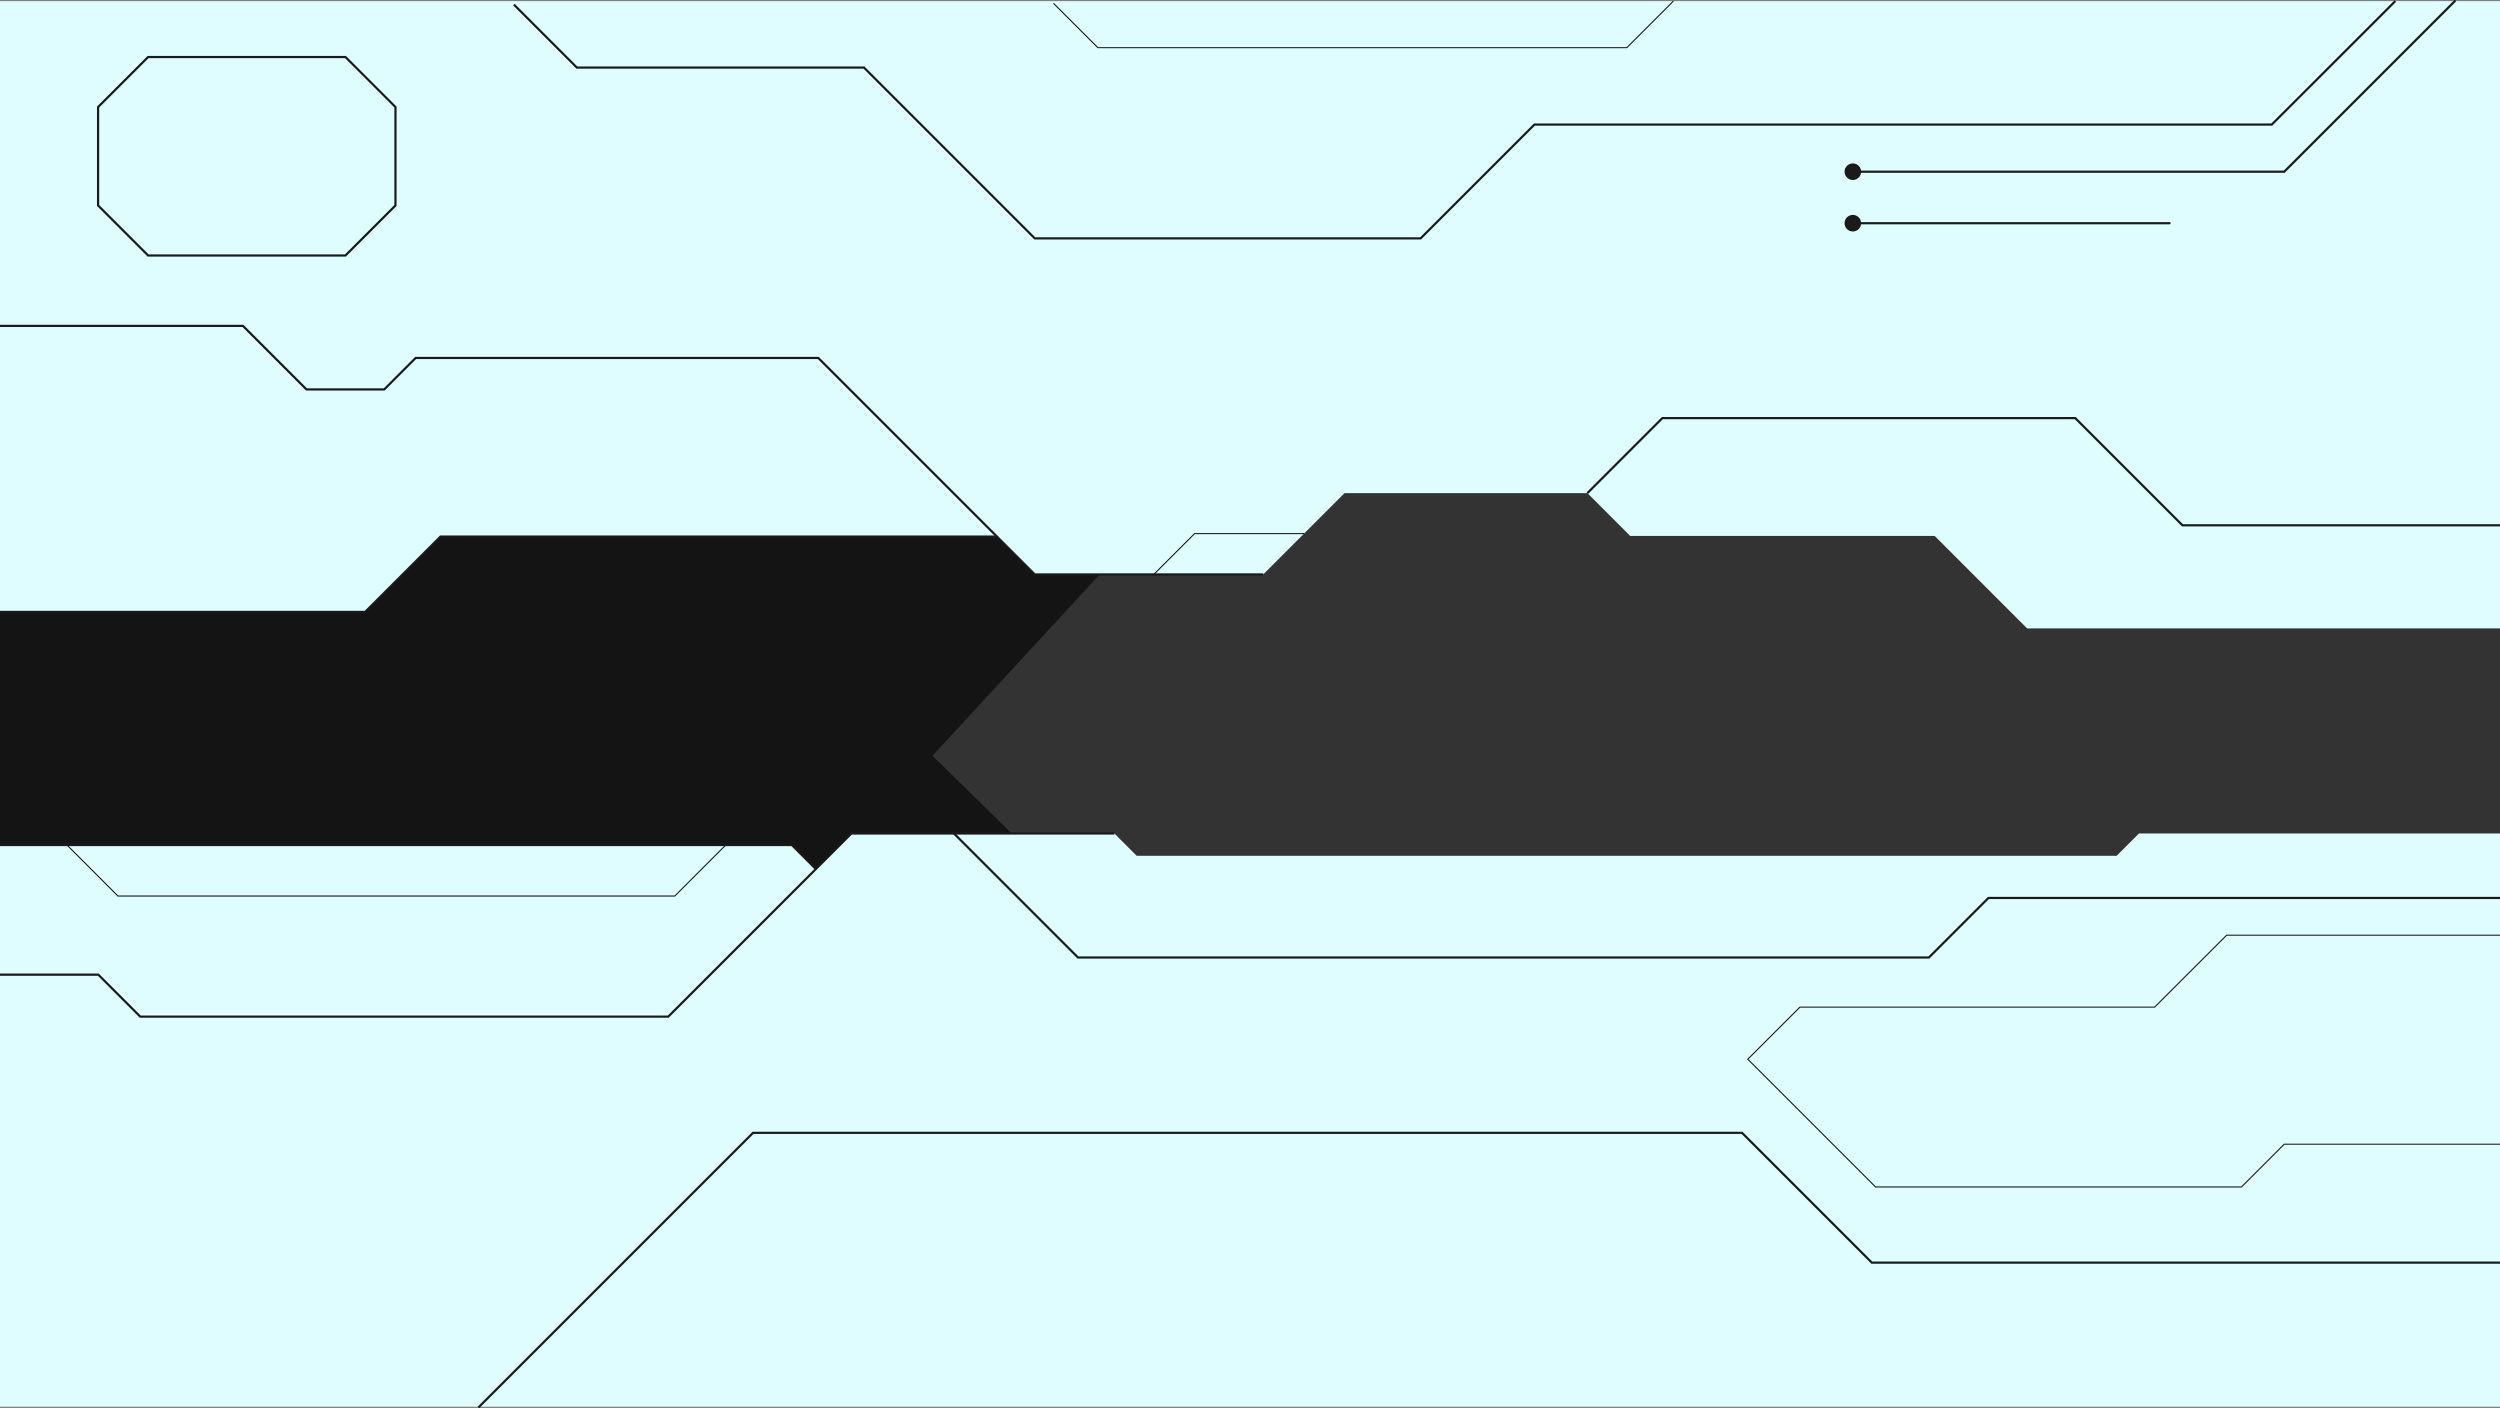 <?xml version="1.0" encoding="UTF-8"?><svg id="a" xmlns="http://www.w3.org/2000/svg" viewBox="0 0 566.86 319.32"><rect x="0" y="0" width="566.86" height="319.32" fill="#808080" stroke="none"/><rect x="61.75" y="34.99" width="141.19" height="264.68" transform="translate(299.67 34.99) rotate(90)" fill="#141414"/><polygon points="287.18 89.24 211.43 171.36 249.3 208.49 566.86 208.49 566.86 89.24 287.18 89.24" fill="#333"/><polygon points="82.8 138.74 99.87 121.67 226.05 121.67 234.63 130.25 286.43 130.25 304.87 111.81 359.93 111.81 369.64 121.52 438.68 121.52 459.64 142.49 566.86 142.49 566.86 .25 0 .25 0 138.74 82.8 138.74" fill="#dffdff"/><polygon points="566.86 188.99 484.99 188.99 479.93 194.05 257.74 194.05 252.68 188.99 193.05 188.99 184.99 197.05 179.55 191.61 0 191.61 0 318.97 566.86 318.97 566.86 188.99" fill="#dffdff"/><polyline points="0 73.9 55.09 73.9 69.49 88.3 87.12 88.3 94.24 81.17 185.55 81.17 234.63 130.25 286.43 130.25" fill="none" stroke="#1a1a1a" stroke-miterlimit="10" stroke-width=".5"/><polyline points="359.93 111.81 376.93 94.8 470.55 94.8 494.86 119.11 566.86 119.11" fill="none" stroke="#1a1a1a" stroke-miterlimit="10" stroke-width=".5"/><polyline points="543.12 .25 515.12 28.24 347.93 28.24 322.12 54.05 234.63 54.05 195.9 15.32 130.8 15.32 116.52 1.04" fill="none" stroke="#1a1a1a" stroke-miterlimit="10" stroke-width=".5"/><polyline points="556.62 .25 517.94 38.93 420.03 38.93" fill="none" stroke="#1a1a1a" stroke-linecap="round" stroke-miterlimit="10" stroke-width=".5"/><circle cx="420.12" cy="38.93" r="1.88" fill="#1a1a1a"/><line x1="491.93" y1="50.61" x2="420.03" y2="50.61" fill="none" stroke="#1a1a1a" stroke-linecap="round" stroke-miterlimit="10" stroke-width=".5"/><circle cx="420.12" cy="50.61" r="1.88" fill="#1a1a1a"/><polyline points="566.86 203.61 450.87 203.61 437.37 217.11 244.43 217.11 216.02 188.7" fill="none" stroke="#1a1a1a" stroke-miterlimit="10" stroke-width=".5"/><polyline points="566.86 286.3 424.43 286.3 395 256.87 170.74 256.87 108.47 319.14" fill="none" stroke="#1a1a1a" stroke-miterlimit="10" stroke-width=".5"/><polyline points="252.68 188.99 193.05 188.99 151.52 230.52 31.8 230.52 22.29 221 0 221" fill="none" stroke="#1a1a1a" stroke-miterlimit="10" stroke-width=".5"/><polyline points="164.55 191.61 153 203.17 26.74 203.17 14.78 191.2" fill="none" stroke="#1a1a1a" stroke-miterlimit="10" stroke-width=".25"/><polyline points="295.69 120.99 270.87 120.99 261.46 130.4" fill="none" stroke="#1a1a1a" stroke-miterlimit="10" stroke-width=".25"/><polyline points="566.86 212.05 504.87 212.05 488.55 228.36 408.12 228.36 396.3 240.17 425.27 269.14 508.24 269.14 517.94 259.44 566.86 259.44" fill="none" stroke="#1a1a1a" stroke-miterlimit="10" stroke-width=".25"/><polyline points="379.43 .25 368.87 10.81 248.93 10.81 238.87 .75" fill="none" stroke="#1a1a1a" stroke-miterlimit="10" stroke-width=".25"/><path d="m22.24,46.59v-22.32l11.34-11.34h44.75l11.34,11.34v22.32c-4.43,4.43-6.91,6.91-11.34,11.34h-44.75l-11.34-11.34Z" fill="none" stroke="#1a1a1a" stroke-miterlimit="10" stroke-width=".5"/><polyline points="226.05 121.67 99.87 121.67 82.8 138.74 0 138.74" fill="none" stroke="#1a1a1a" stroke-miterlimit="10" stroke-width=".5"/><polyline points="184.99 197.05 179.55 191.61 0 191.61" fill="none" stroke="#1a1a1a" stroke-miterlimit="10" stroke-width=".5"/></svg>